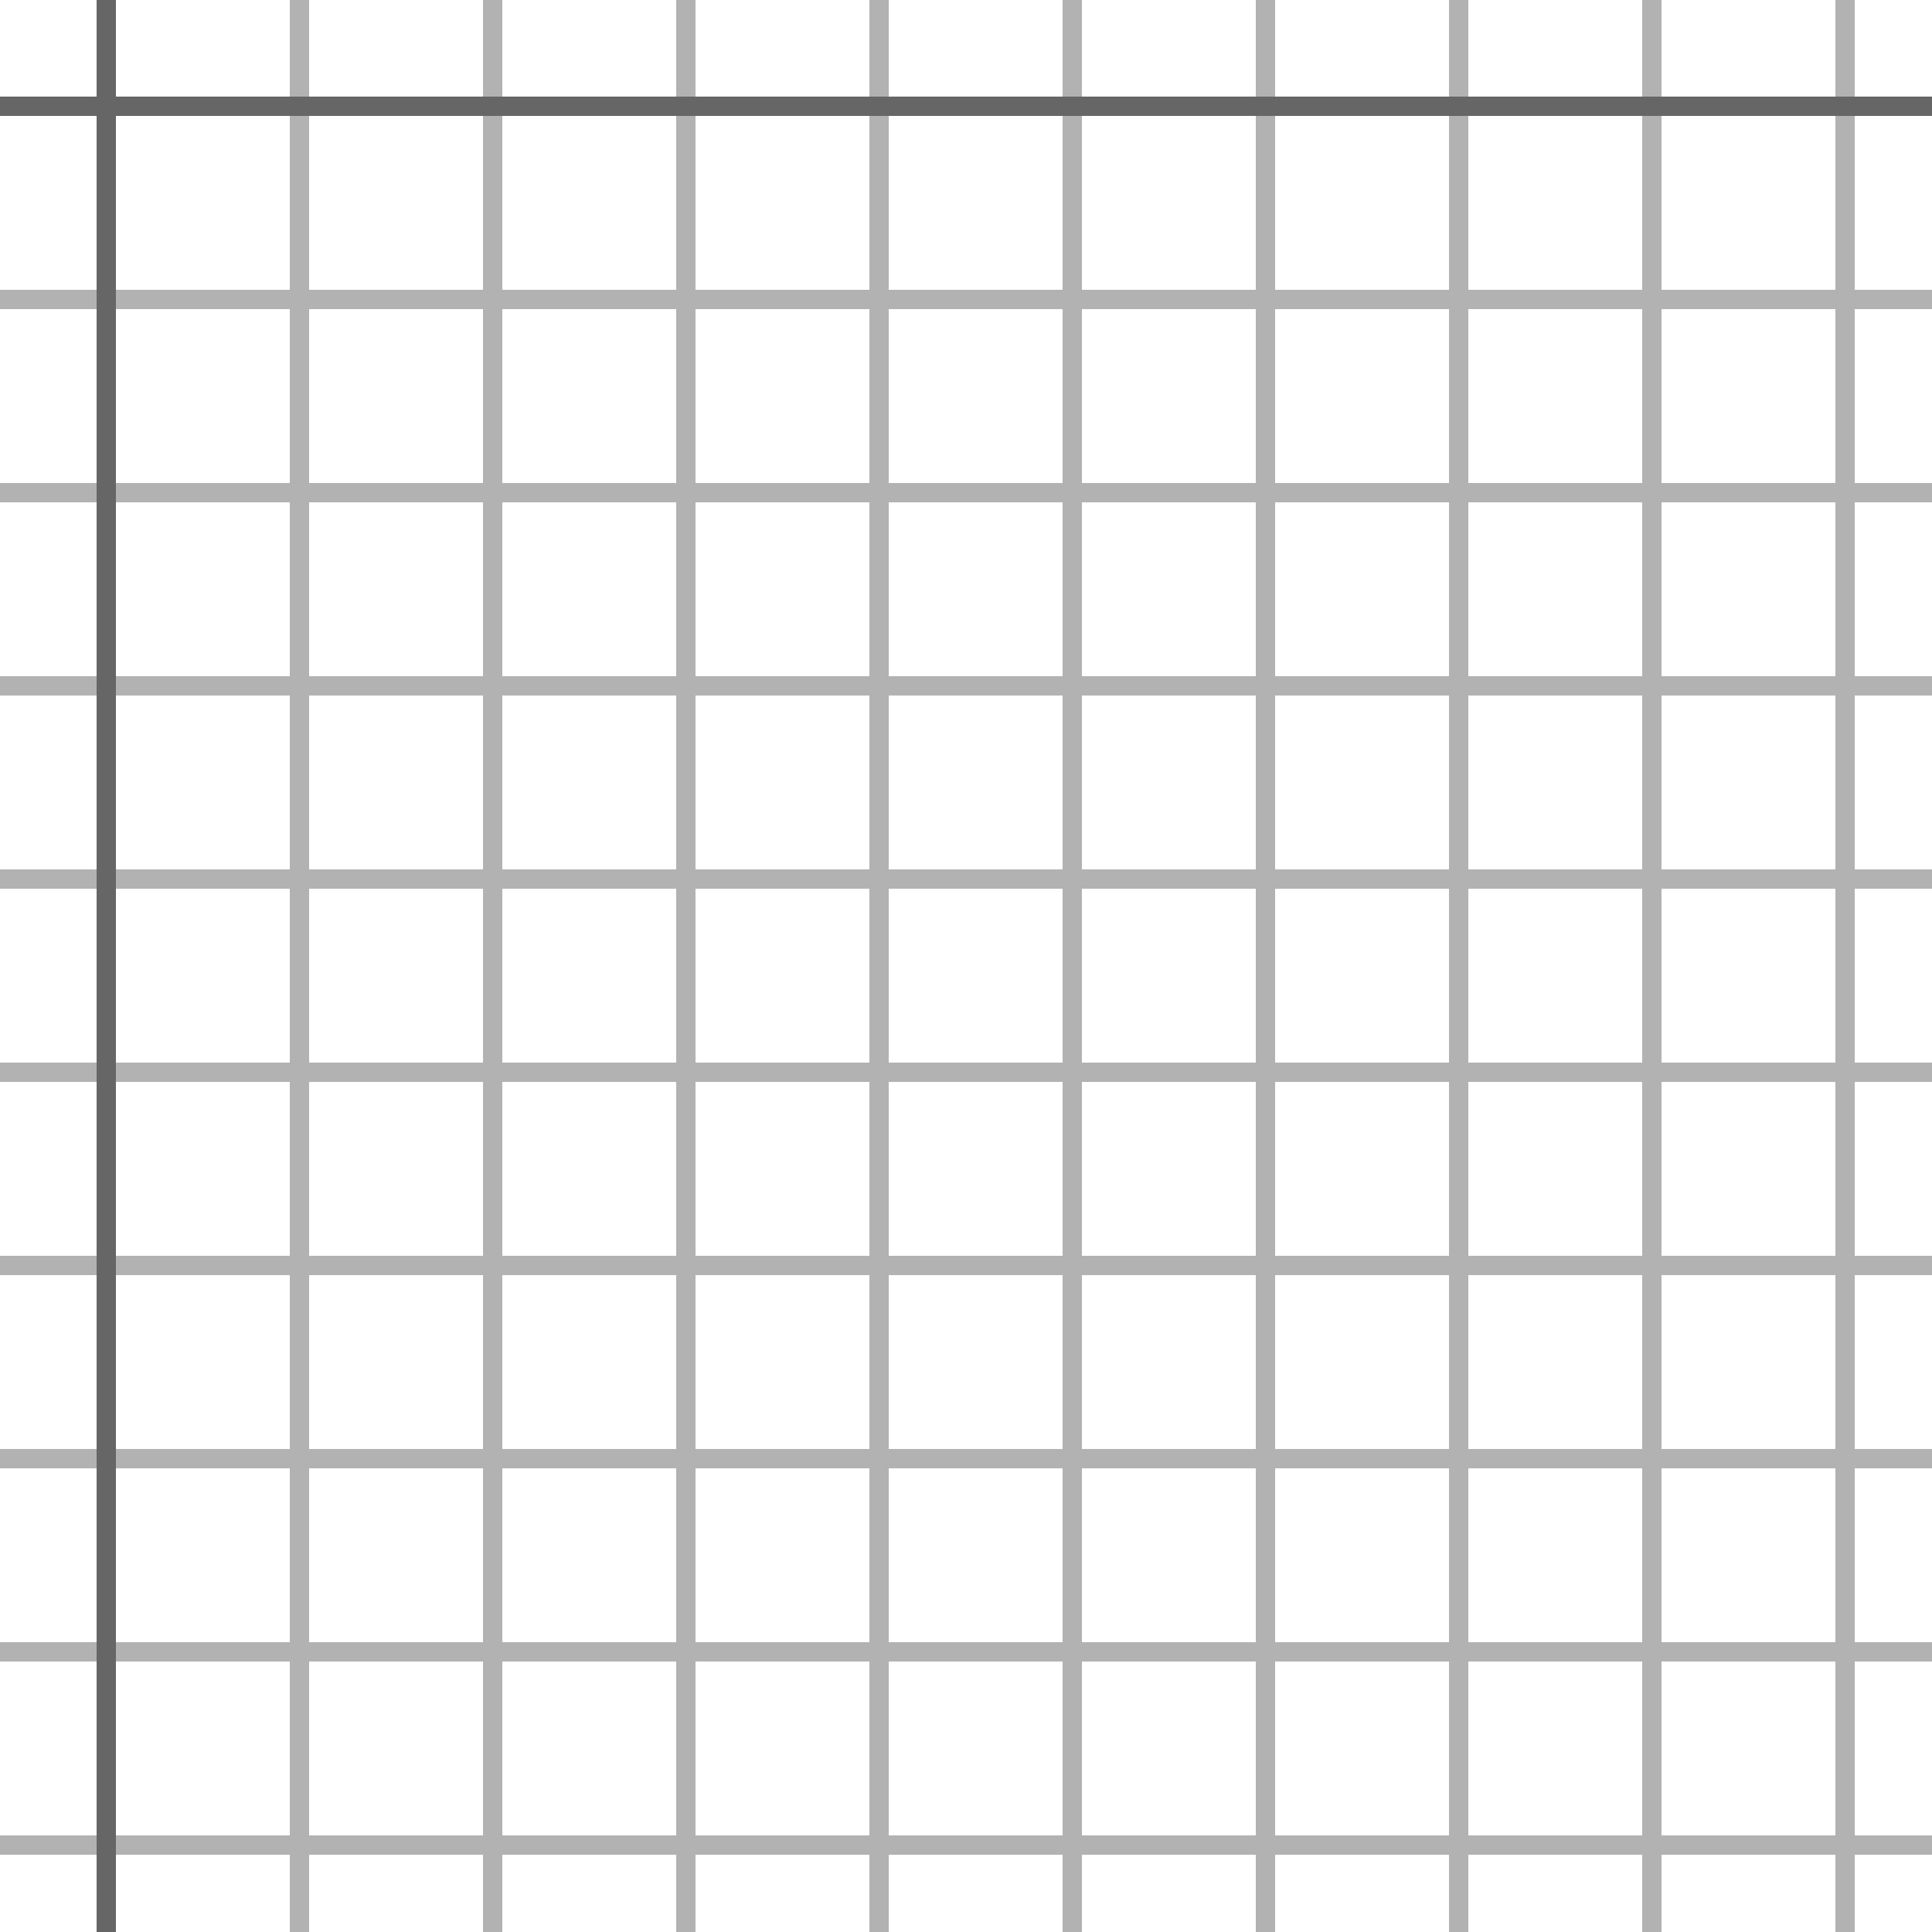 <svg height="100" viewBox="0 0 100 100" width="100" xmlns="http://www.w3.org/2000/svg"><g fill="#666" fill-rule="evenodd"><path d="m96 95h4v1h-4v4h-1v-4h-9v4h-1v-4h-9v4h-1v-4h-9v4h-1v-4h-9v4h-1v-4h-9v4h-1v-4h-9v4h-1v-4h-9v4h-1v-4h-9v4h-1v-4h-15v-1h15v-9h-15v-1h15v-9h-15v-1h15v-9h-15v-1h15v-9h-15v-1h15v-9h-15v-1h15v-9h-15v-1h15v-9h-15v-1h15v-9h-15v-1h15v-15h1v15h9v-15h1v15h9v-15h1v15h9v-15h1v15h9v-15h1v15h9v-15h1v15h9v-15h1v15h9v-15h1v15h9v-15h1v15h4v1h-4v9h4v1h-4v9h4v1h-4v9h4v1h-4v9h4v1h-4v9h4v1h-4v9h4v1h-4v9h4v1h-4zm-1 0v-9h-9v9zm-10 0v-9h-9v9zm-10 0v-9h-9v9zm-10 0v-9h-9v9zm-10 0v-9h-9v9zm-10 0v-9h-9v9zm-10 0v-9h-9v9zm-10 0v-9h-9v9zm-9-10h9v-9h-9zm10 0h9v-9h-9zm10 0h9v-9h-9zm10 0h9v-9h-9zm10 0h9v-9h-9zm10 0h9v-9h-9zm10 0h9v-9h-9zm10 0h9v-9h-9zm9-10v-9h-9v9zm-10 0v-9h-9v9zm-10 0v-9h-9v9zm-10 0v-9h-9v9zm-10 0v-9h-9v9zm-10 0v-9h-9v9zm-10 0v-9h-9v9zm-10 0v-9h-9v9zm-9-10h9v-9h-9zm10 0h9v-9h-9zm10 0h9v-9h-9zm10 0h9v-9h-9zm10 0h9v-9h-9zm10 0h9v-9h-9zm10 0h9v-9h-9zm10 0h9v-9h-9zm9-10v-9h-9v9zm-10 0v-9h-9v9zm-10 0v-9h-9v9zm-10 0v-9h-9v9zm-10 0v-9h-9v9zm-10 0v-9h-9v9zm-10 0v-9h-9v9zm-10 0v-9h-9v9zm-9-10h9v-9h-9zm10 0h9v-9h-9zm10 0h9v-9h-9zm10 0h9v-9h-9zm10 0h9v-9h-9zm10 0h9v-9h-9zm10 0h9v-9h-9zm10 0h9v-9h-9zm9-10v-9h-9v9zm-10 0v-9h-9v9zm-10 0v-9h-9v9zm-10 0v-9h-9v9zm-10 0v-9h-9v9zm-10 0v-9h-9v9zm-10 0v-9h-9v9zm-10 0v-9h-9v9zm-9-10h9v-9h-9zm10 0h9v-9h-9zm10 0h9v-9h-9zm10 0h9v-9h-9zm10 0h9v-9h-9zm10 0h9v-9h-9zm10 0h9v-9h-9zm10 0h9v-9h-9z" opacity=".5"/><path d="m6 5v-5h-1v5h-5v1h5v94h1v-94h94v-1z"/></g></svg>
